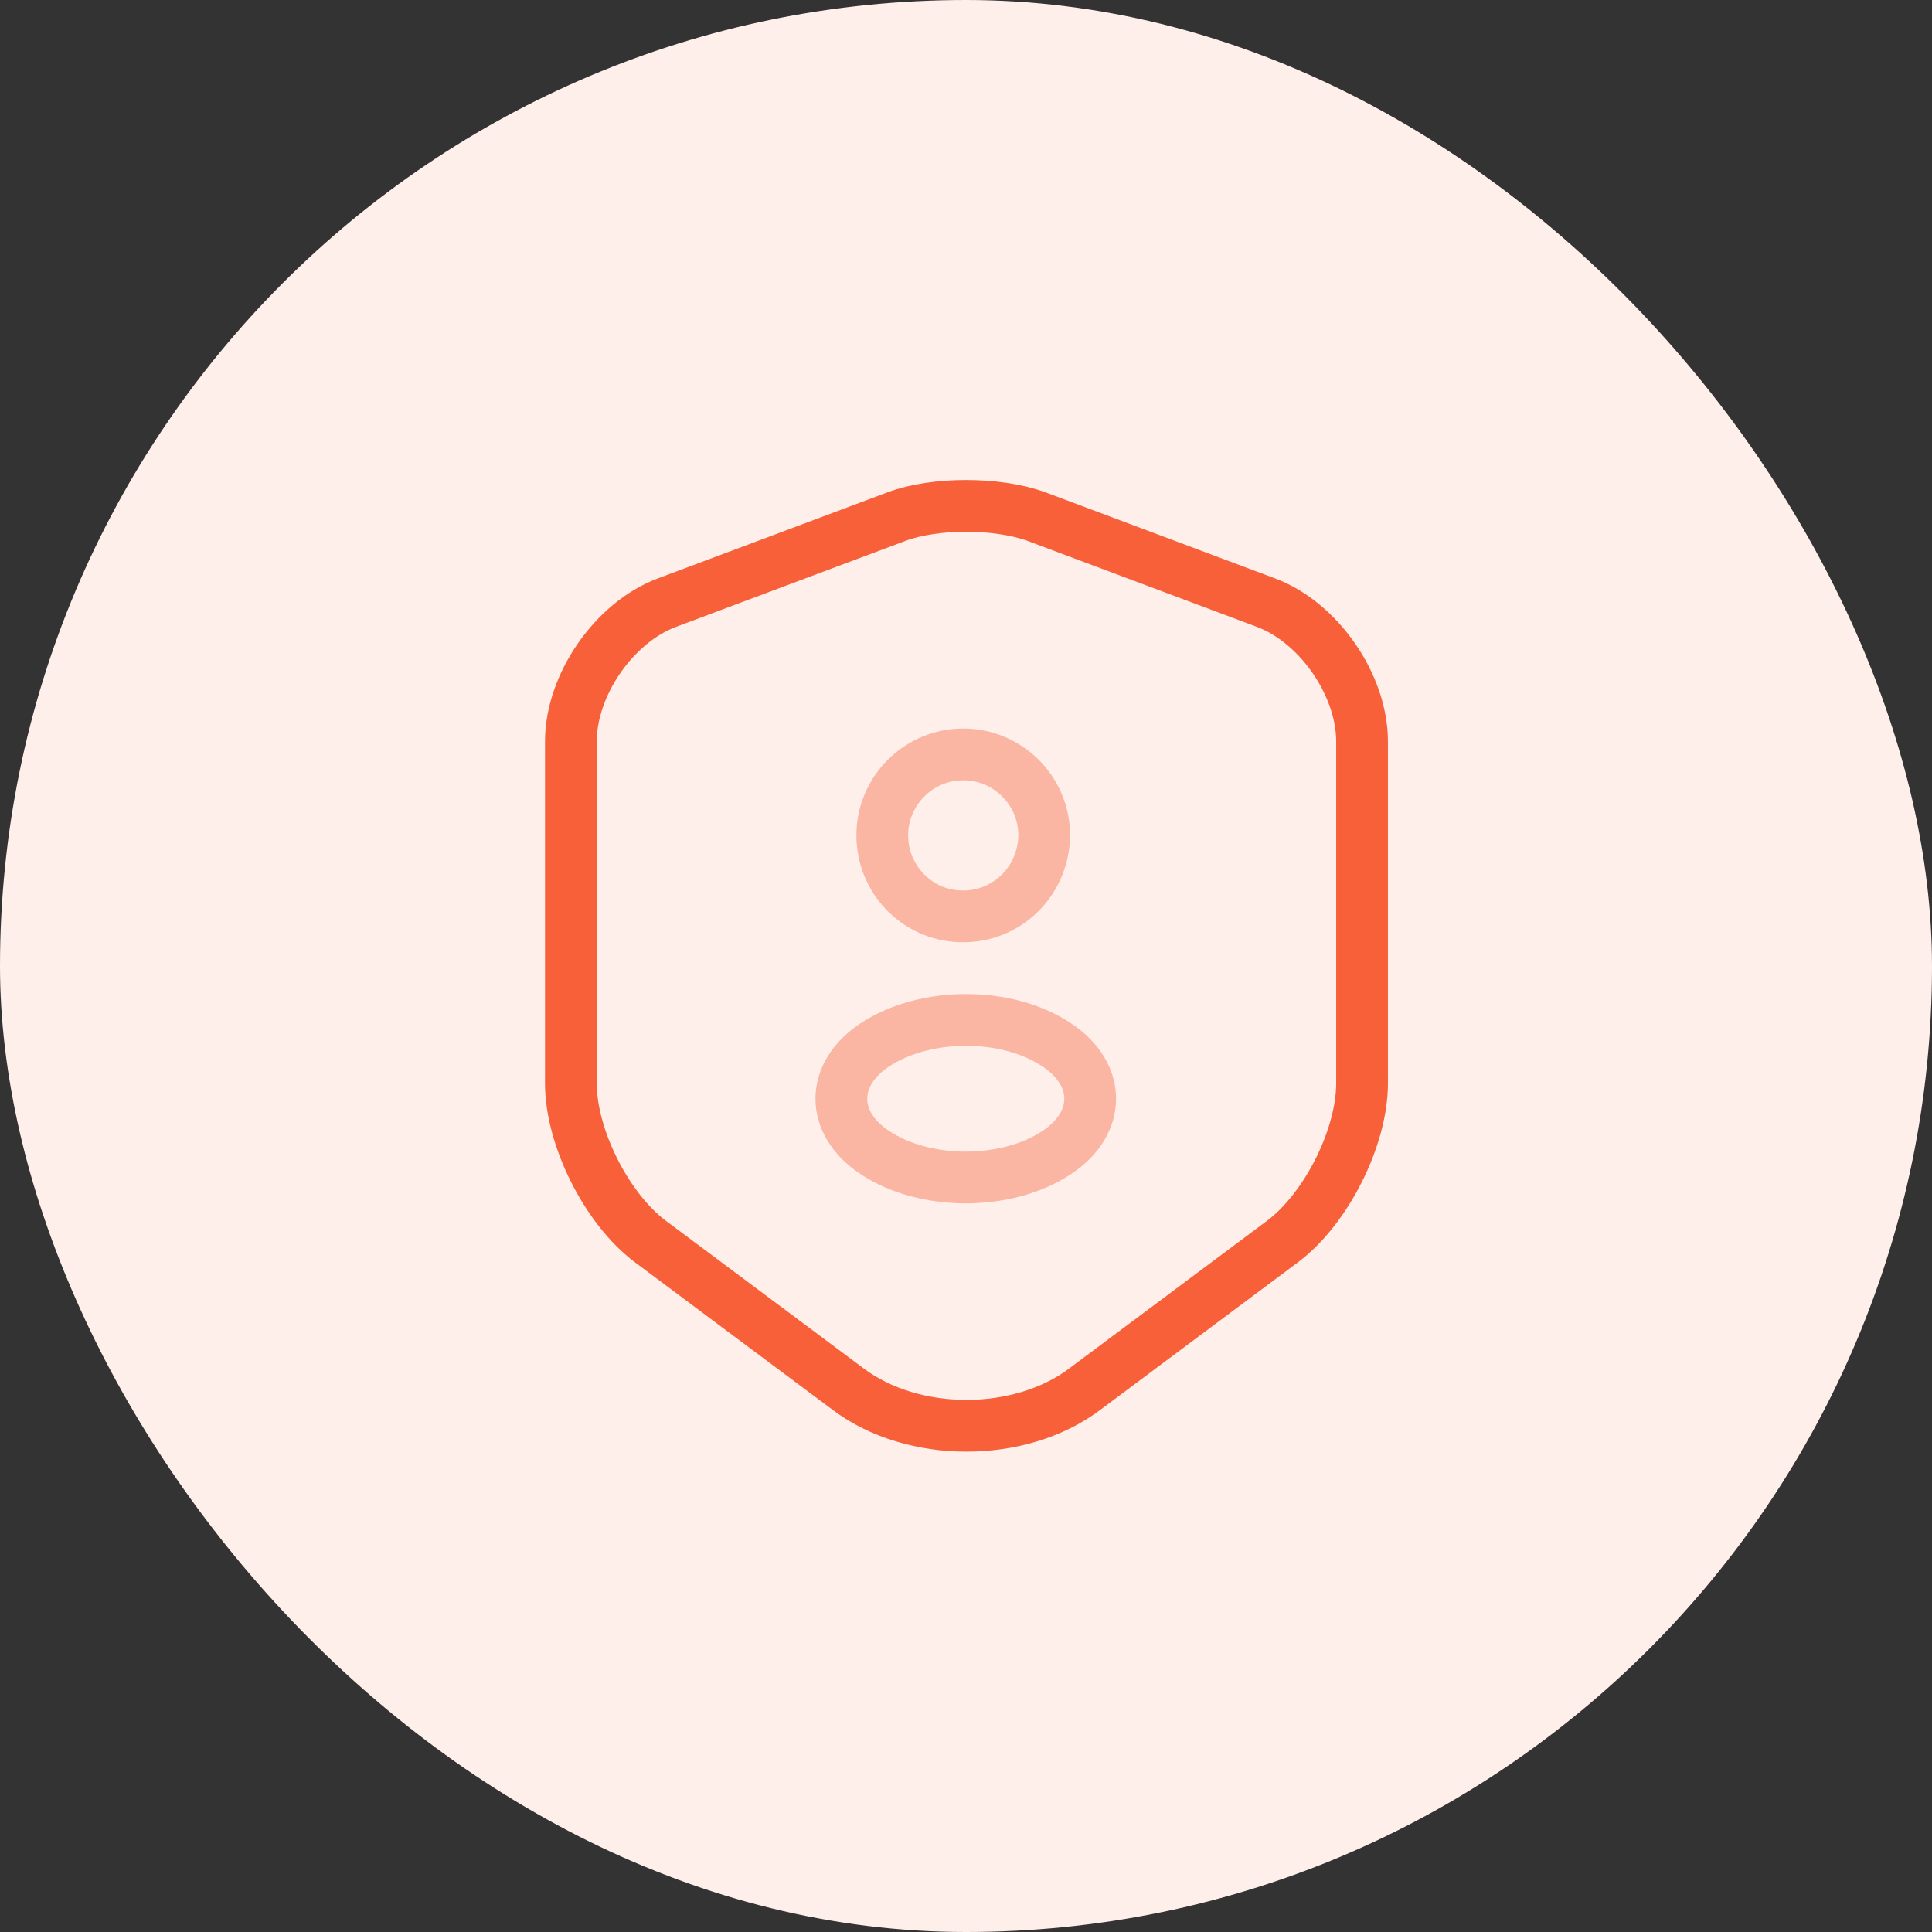 <svg width="56" height="56" viewBox="0 0 56 56" fill="none" xmlns="http://www.w3.org/2000/svg">
<rect x="0" y="0" width="56" height="56" fill="#333333" stroke="none"/>
<rect width="56" height="56" rx="28" fill="#FEEFEB"/>
<path d="M25.987 14.973L19.333 17.467C17.8 18.04 16.547 19.853 16.547 21.493V31.4C16.547 32.973 17.587 35.04 18.853 35.987L24.587 40.267C26.467 41.68 29.56 41.68 31.44 40.267L37.173 35.987C38.44 35.04 39.48 32.973 39.48 31.4V21.493C39.48 19.853 38.227 18.04 36.693 17.467L30.04 14.973C28.907 14.56 27.093 14.56 25.987 14.973Z" stroke="#F76039" stroke-width="1.5" stroke-linecap="round" stroke-linejoin="round"/>
<path opacity="0.4" d="M28 26.56C27.947 26.56 27.88 26.56 27.827 26.56C26.573 26.52 25.573 25.48 25.573 24.213C25.573 22.92 26.627 21.867 27.92 21.867C29.213 21.867 30.267 22.92 30.267 24.213C30.253 25.493 29.253 26.52 28 26.56Z" stroke="#F76039" stroke-width="1.5" stroke-linecap="round" stroke-linejoin="round"/>
<path opacity="0.4" d="M25.347 30.293C24.067 31.147 24.067 32.547 25.347 33.4C26.8 34.373 29.187 34.373 30.64 33.4C31.92 32.547 31.92 31.147 30.64 30.293C29.2 29.32 26.813 29.32 25.347 30.293Z" stroke="#F76039" stroke-width="1.5" stroke-linecap="round" stroke-linejoin="round"/>
</svg>
